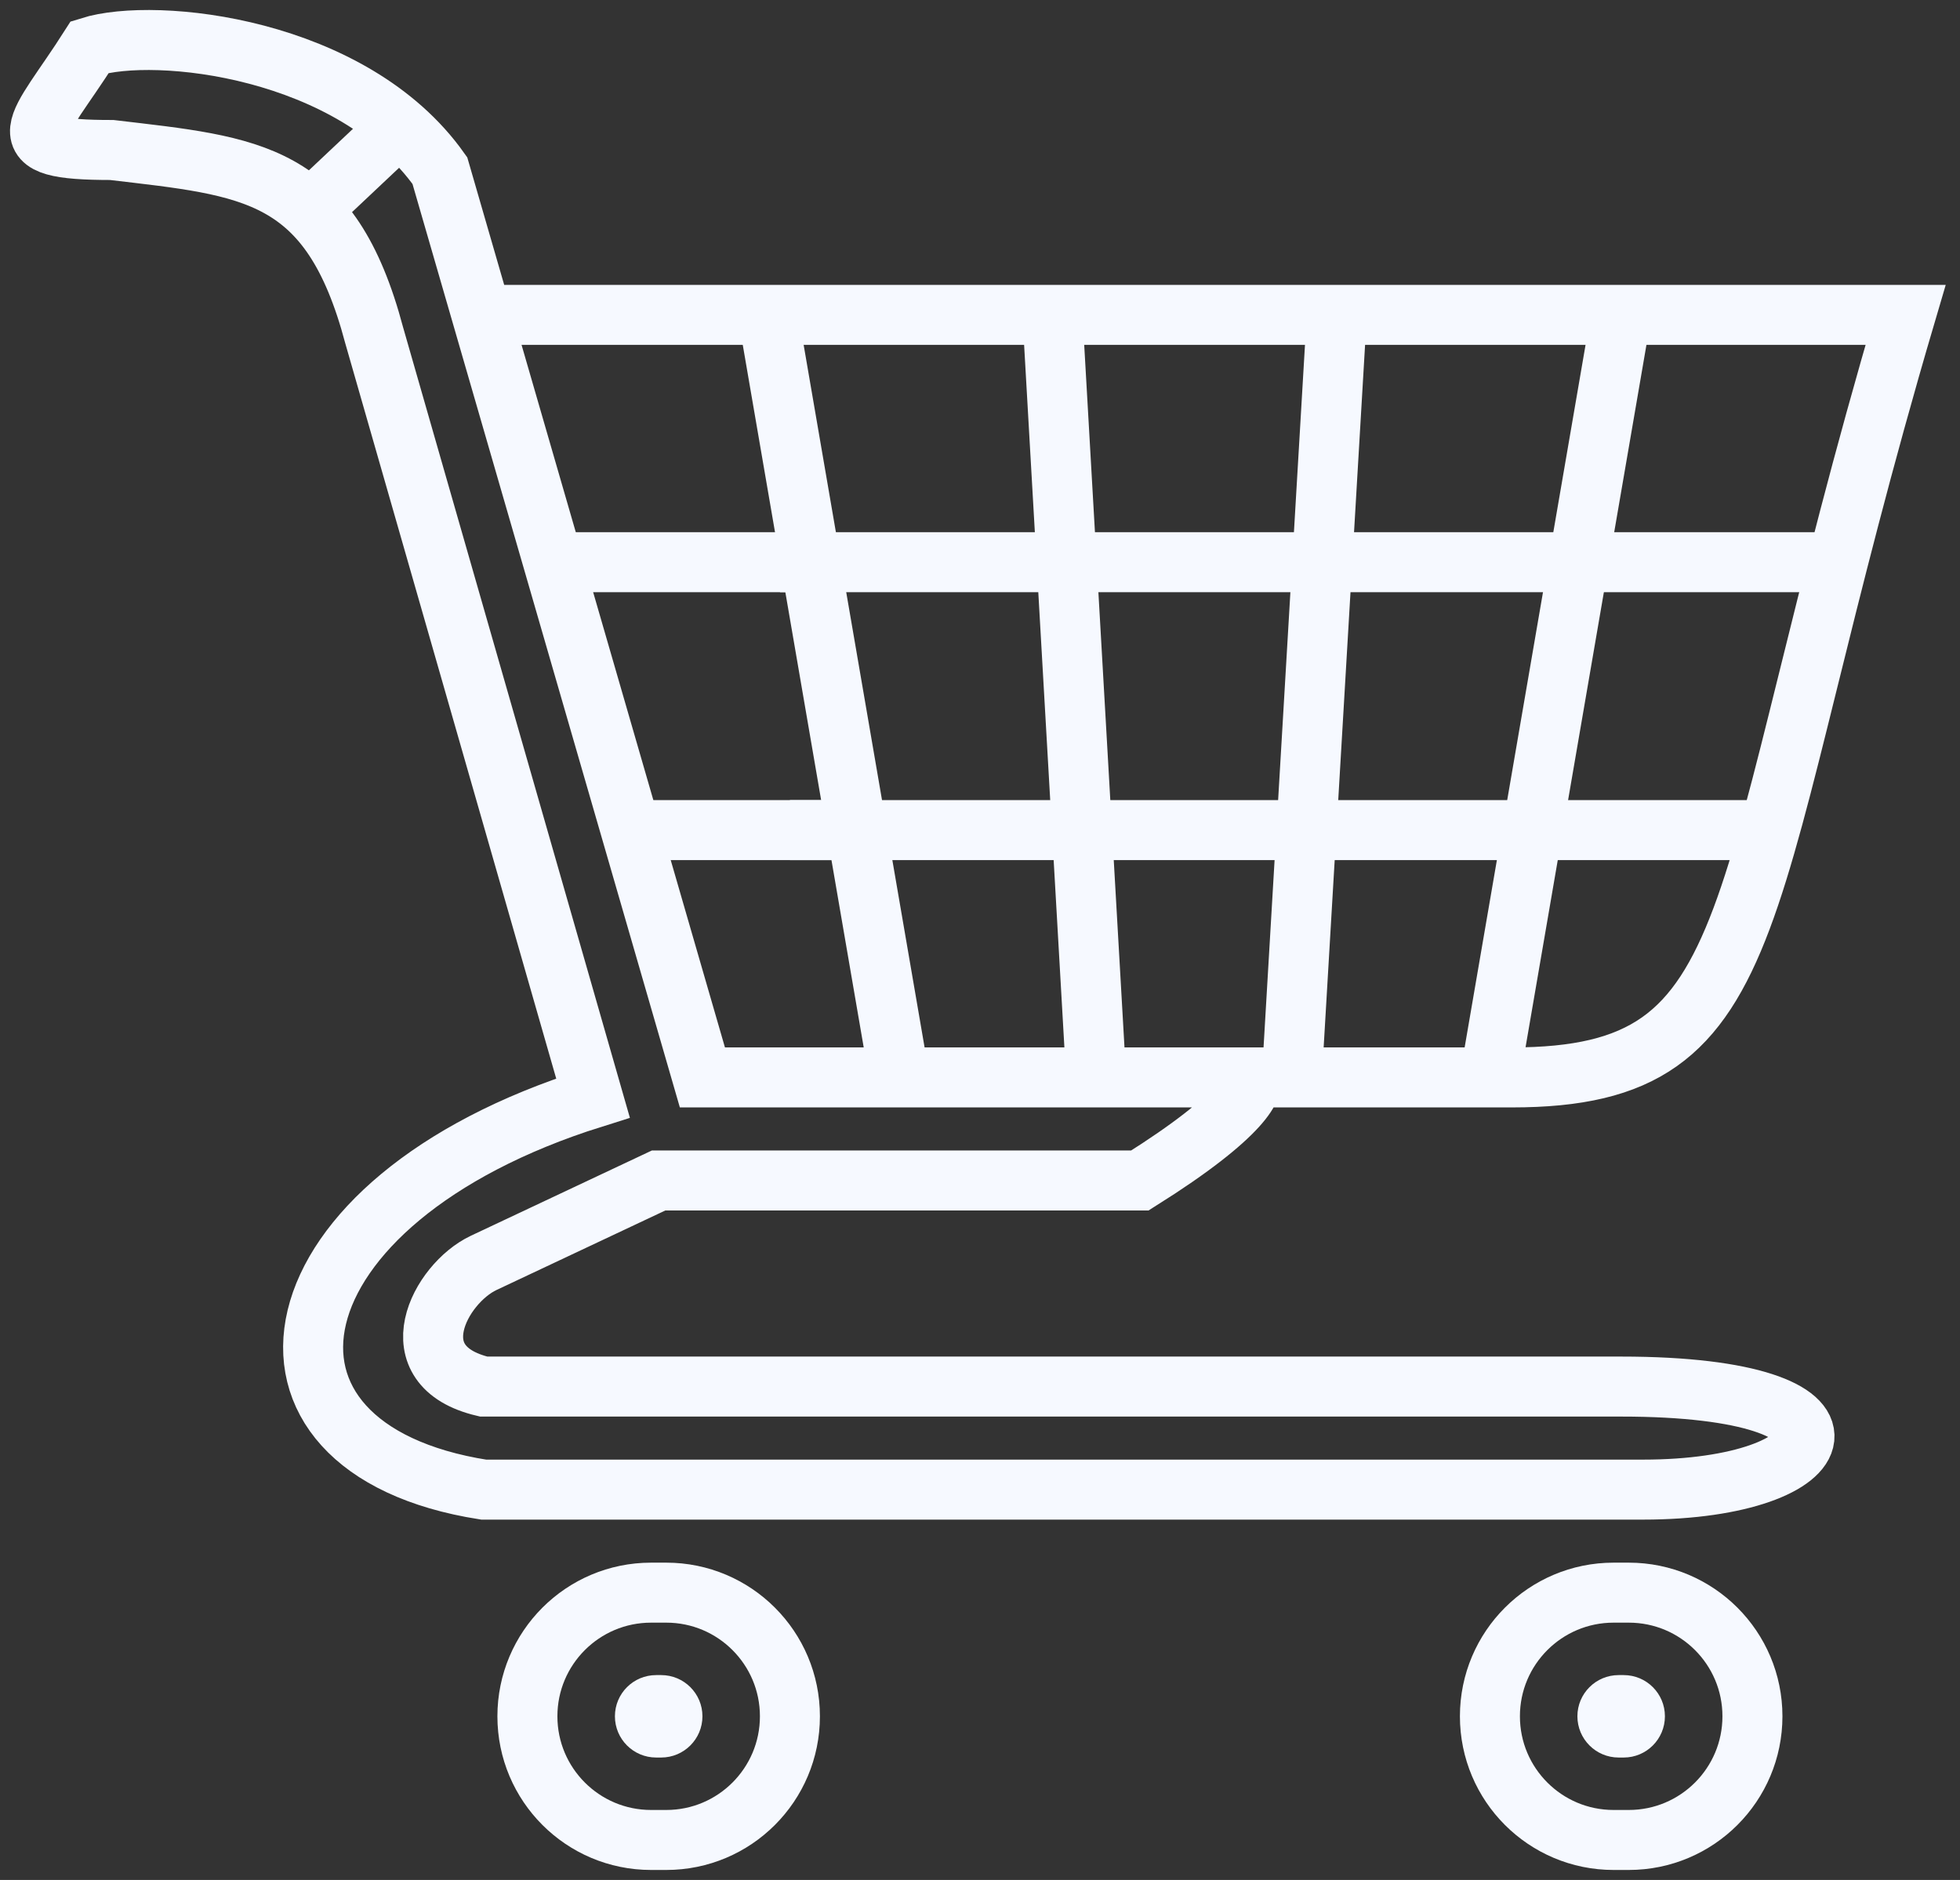 <svg width="49" height="47" viewBox="0 0 49 47" fill="none" xmlns="http://www.w3.org/2000/svg">
<rect x="0" y="0" width="49" height="47" fill="#333333" stroke="none"/>
<path d="M12.091 7.872H47.64C43.264 22.711 44.358 26.936 37.795 26.936H31.233M31.233 26.936H17.56L10.997 4.266C8.81 1.174 3.887 0.659 2.247 1.174C0.934 3.235 0.059 3.75 2.794 3.75C6.294 4.163 8.263 4.266 9.356 8.388L14.825 27.451C6.622 30.028 5.528 36.211 12.091 37.241H41.077C45.999 37.241 47.093 34.665 40.53 34.665H12.091C9.903 34.15 10.997 32.089 12.091 31.573L16.466 29.512H28.498C31.123 27.864 31.415 27.108 31.233 26.936Z" stroke="#F6F9FF" stroke-width="1.5"/>
<path d="M7.715 5.296L9.902 3.235" stroke="#F6F9FF" stroke-width="1.5"/>
<path d="M14.279 14.055H20.295" stroke="#F6F9FF" stroke-width="1.5"/>
<path d="M15.373 20.753H21.389" stroke="#F6F9FF" stroke-width="1.5"/>
<path d="M19.201 7.872L22.483 26.936" stroke="#F6F9FF" stroke-width="1.5"/>
<path d="M26.311 7.872L27.404 26.936" stroke="#F6F9FF" stroke-width="1.5"/>
<path d="M19.5 14.055H45.452" stroke="#F6F9FF" stroke-width="1.5"/>
<path d="M19.748 20.753H44.359" stroke="#F6F9FF" stroke-width="1.5"/>
<path d="M33.42 7.872L32.326 26.421" stroke="#F6F9FF" stroke-width="1.5"/>
<path d="M40.529 7.872L37.248 26.936" stroke="#F6F9FF" stroke-width="1.5"/>
<path d="M16.53 43.939H16.404C15.834 43.939 15.373 43.477 15.373 42.908C15.373 42.339 15.834 41.878 16.404 41.878H16.53C17.099 41.878 17.561 42.339 17.561 42.908C17.561 43.477 17.099 43.939 16.53 43.939Z" fill="#F6F9FF"/>
<path d="M40.593 43.939H40.466C39.897 43.939 39.435 43.477 39.435 42.908C39.435 42.339 39.897 41.878 40.466 41.878H40.593C41.162 41.878 41.623 42.339 41.623 42.908C41.623 43.477 41.162 43.939 40.593 43.939Z" fill="#F6F9FF"/>
<path d="M16.657 46H16.277C14.57 46 13.185 44.616 13.185 42.908C13.185 41.201 14.57 39.817 16.277 39.817H16.657C18.364 39.817 19.748 41.201 19.748 42.908C19.748 44.616 18.364 46 16.657 46Z" stroke="#F6F9FF" stroke-width="1.5"/>
<path d="M40.719 46H40.34C38.632 46 37.248 44.616 37.248 42.908C37.248 41.201 38.632 39.817 40.34 39.817H40.719C42.427 39.817 43.811 41.201 43.811 42.908C43.811 44.616 42.427 46 40.719 46Z" stroke="#F6F9FF" stroke-width="1.5"/>
</svg>
